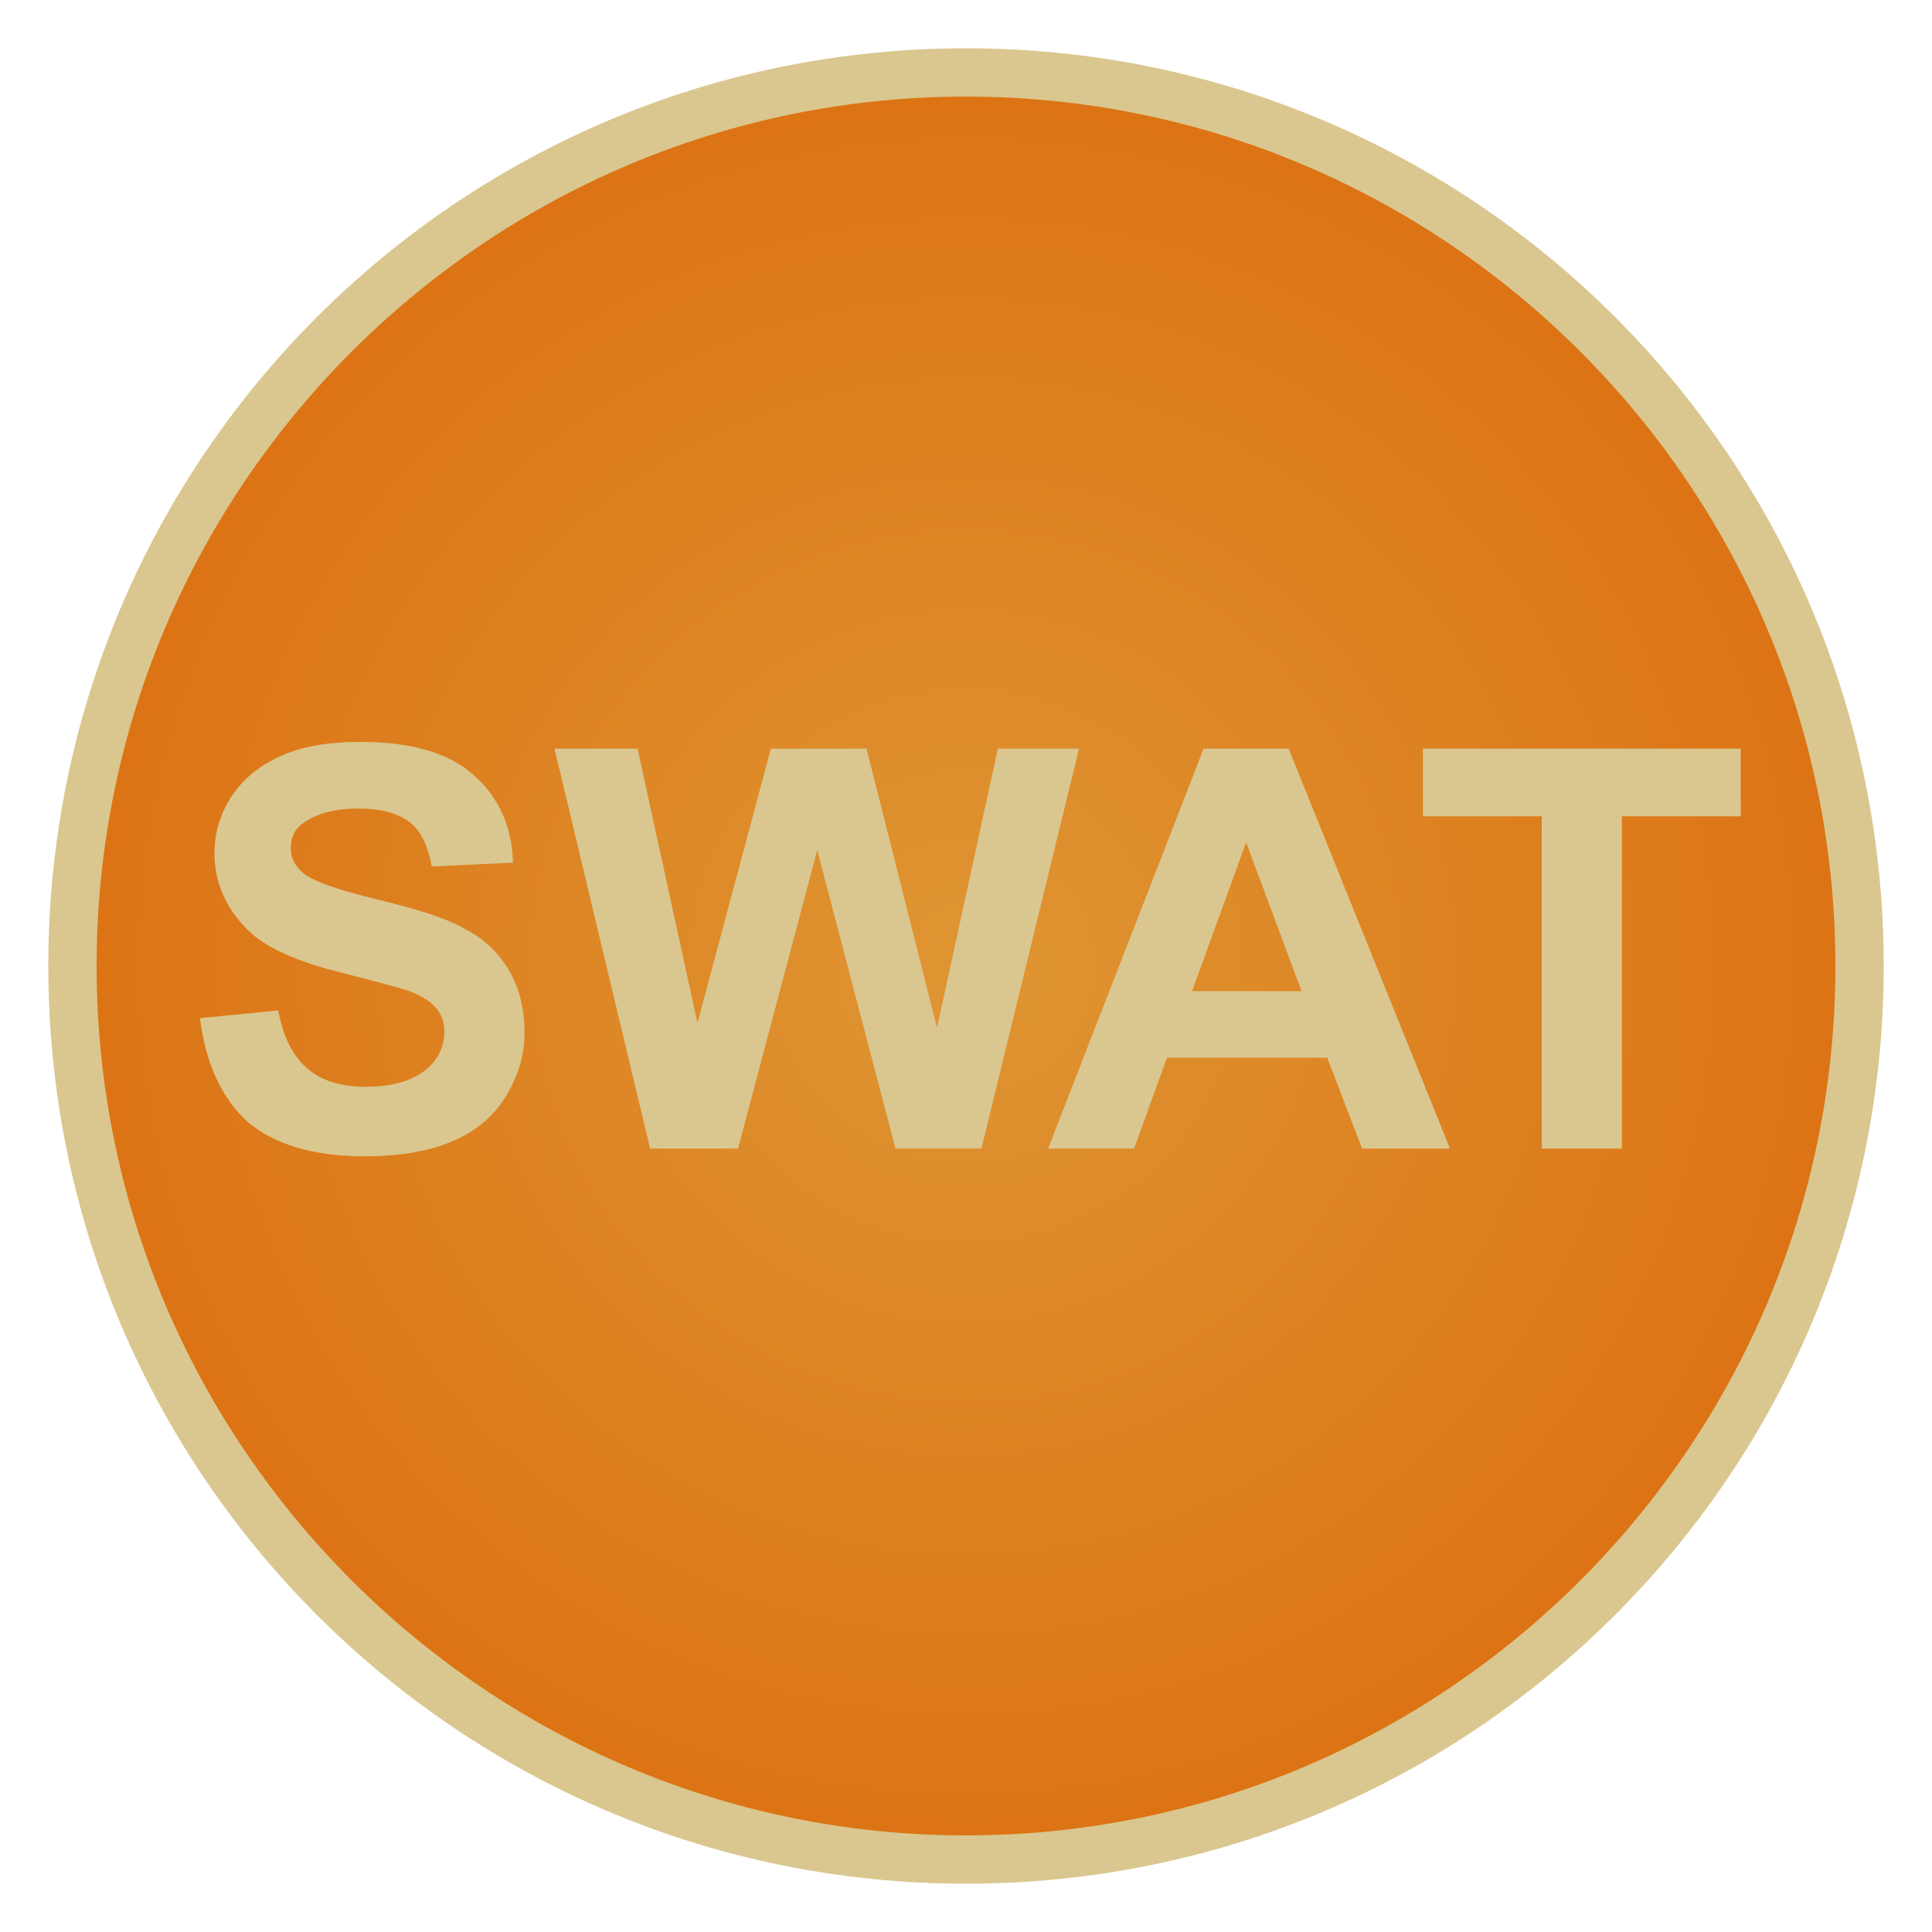 <svg xmlns="http://www.w3.org/2000/svg" id="Livello_1" viewBox="0 0 200 200"><style>.st1{fill:#dac78f}</style><radialGradient id="SVGID_1_" cx="100" cy="100" r="92.5" gradientUnits="userSpaceOnUse"><stop offset="0" stop-color="#df9533"/><stop offset="1" stop-color="#dc7314"/></radialGradient><circle cx="100" cy="100" r="92.5" fill="url(#SVGID_1_)"/><path d="M100 10c49.6 0 90 40.4 90 90s-40.4 90-90 90-90-40.4-90-90 40.4-90 90-90m0-5C47.5 5 5 47.5 5 100s42.5 95 95 95 95-42.5 95-95-42.5-95-95-95z" class="st1"/><path d="M20.7 105.4l8.1-.8c.5 2.7 1.5 4.7 3 6s3.5 1.9 6.1 1.9c2.7 0 4.7-.6 6.1-1.7s2-2.5 2-4c0-1-.3-1.8-.9-2.5s-1.6-1.3-3-1.8c-1-.3-3.2-.9-6.7-1.8-4.5-1.1-7.6-2.5-9.4-4.1-2.5-2.3-3.8-5.1-3.8-8.3 0-2.1.6-4.1 1.8-5.9 1.2-1.8 2.9-3.2 5.2-4.2s5-1.4 8.1-1.4c5.2 0 9.1 1.1 11.7 3.4 2.6 2.3 4 5.3 4.1 9.1l-8.4.4c-.4-2.1-1.1-3.7-2.3-4.6-1.2-.9-2.9-1.4-5.3-1.4s-4.3.5-5.7 1.5c-.9.6-1.3 1.5-1.3 2.6 0 1 .4 1.8 1.2 2.5 1 .9 3.6 1.8 7.7 2.8s7.1 1.9 9 3c2 1 3.5 2.4 4.6 4.2s1.7 4 1.7 6.6c0 2.4-.7 4.6-2 6.7-1.3 2.1-3.2 3.6-5.6 4.6s-5.4 1.5-9 1.5c-5.2 0-9.3-1.2-12.1-3.6-2.7-2.5-4.3-6-4.9-10.7zm46.6 13.5l-9.9-41.4H66l6.2 28.4 7.6-28.4h9.9l7.3 28.9 6.3-28.9h8.4l-10.1 41.4h-8.9L84.6 88l-8.2 30.9h-9.1zm82.8 0H141l-3.6-9.4h-16.6l-3.4 9.4h-8.9l16.1-41.4h8.8l16.7 41.4zm-15.4-16.4L129 87.2l-5.6 15.4h11.3zm24.9 16.4V84.5h-12.3v-7h32.9v7h-12.3v34.4h-8.3z" class="st1"/></svg>